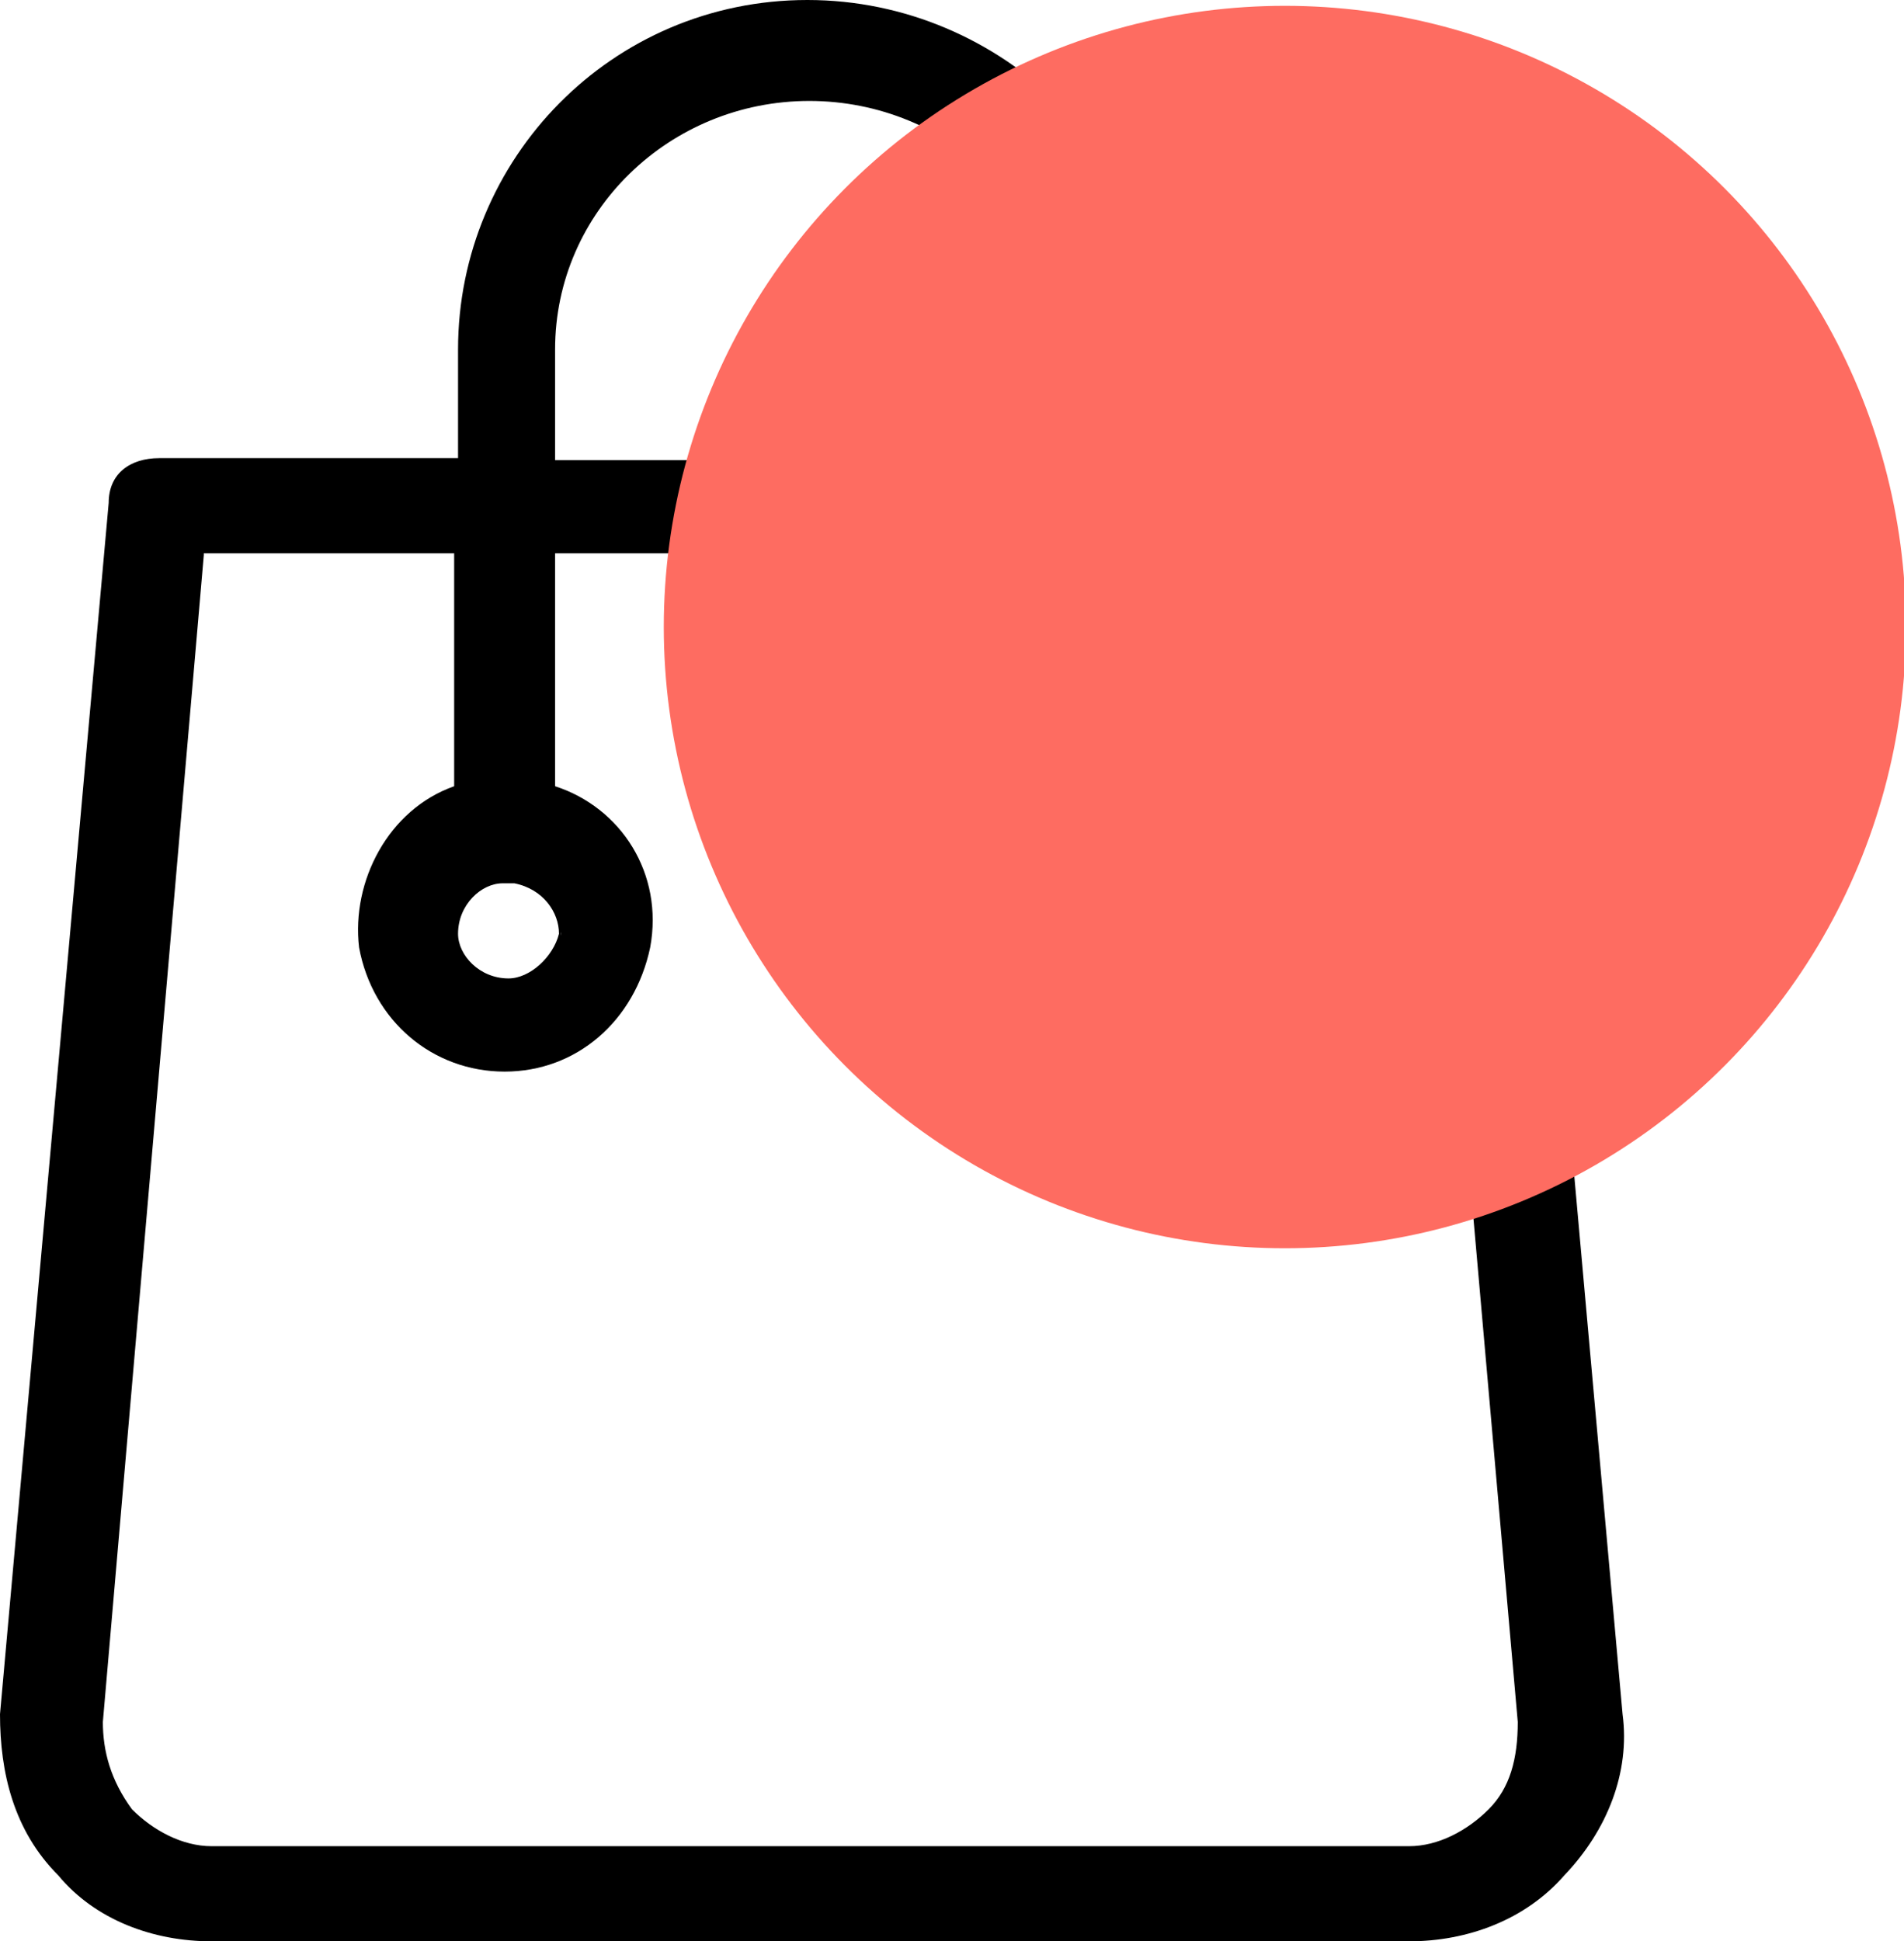<?xml version="1.0" encoding="utf-8"?>
<!-- Generator: Adobe Illustrator 22.1.0, SVG Export Plug-In . SVG Version: 6.00 Build 0)  -->
<svg version="1.1" id="Слой_1" xmlns="http://www.w3.org/2000/svg" xmlns:xlink="http://www.w3.org/1999/xlink" x="0px" y="0px"
	 viewBox="0 0 98.1 100" style="enable-background:new 0 0 98.1 100;" xml:space="preserve">
<style type="text/css">
	.st0{fill:#FE6C61;}
</style>
<g>
	<g>
		<path d="M77.4,25.9c0-1.1-1.1-1.9-2.3-1.9H59.4v-6c0-9.8-7.9-17.7-17.7-17.7S24.1,8.3,24.1,18v6H8.3c-1.1,0-1.9,0.8-2.3,1.9
			L0.4,88.3C0,91.4,1.1,94,3,96.2s4.9,3.4,7.9,3.4h61.7c3,0,5.6-1.1,7.9-3.4c1.9-2.3,3-4.9,2.6-7.9L77.4,25.9z M28.2,18
			c0-7.5,6-13.5,13.5-13.5s13.5,6,13.5,13.5v6H28.2V18z M77.4,93.6c-1.1,1.1-3,1.9-4.5,1.9h-62c-1.9,0-3.4-0.8-4.5-1.9
			c-1.1-1.1-1.9-3-1.5-4.9l5.3-60.5h13.9V41c-3.4,1.1-5.6,4.5-4.9,7.9c0.4,3.4,3.4,6,7.1,6s6.4-2.6,7.1-6c0.4-3.4-1.5-6.8-4.9-7.9
			V28.2h27.1V41c-3.4,1.1-5.6,4.5-4.9,7.9c0.4,3.4,3.4,6,7.1,6c3.4,0,6.4-2.6,7.1-6c0.4-3.4-1.5-6.8-4.9-7.9V28.2h13.9l4.9,60.5
			C78.9,90.6,78.6,92.1,77.4,93.6z M25.9,45.1h0.4c1.5,0,2.6,1.5,2.6,3c0,1.5-1.5,2.6-3,2.6c-1.5,0-3-1.1-3-2.6
			C22.9,46.6,24.1,45.1,25.9,45.1z M57.1,45.1c0.4,0,0.4,0,0.8,0c1.5,0,2.6,1.5,2.6,3c0,1.5-1.5,2.6-3,2.6c-1.5,0-3-1.1-3-2.6
			C54.5,46.6,55.6,45.1,57.1,45.1z"/>
		<path d="M72.6,100L72.6,100H10.9l0,0c-3,0-6-1.1-7.9-3.4c-2.3-2.3-3-5.3-3-8.3l5.6-62.4c0-1.5,1.1-2.3,2.6-2.3h15.4V18
			c0-9.8,7.9-18,18-18s18.4,8.3,18.4,18v5.6h15.4l0,0c1.1,0,2.3,1.1,2.6,2.3l5.6,62.4c0.4,3-0.8,6-3,8.3
			C78.6,98.9,75.6,100,72.6,100z M10.9,99.2h61.7l0,0c2.6,0,5.6-1.1,7.5-3.4c1.9-1.9,3-4.9,2.6-7.5l-5.6-62.4c0-0.8-0.8-1.5-1.5-1.5
			l0,0H59V18c0-9.4-7.9-16.9-17.3-16.9S24.4,8.6,24.4,18v6.4H8.3c-0.8,0-1.5,0.8-1.5,1.5L1.1,88.3C0.8,91,1.9,94,3.8,95.9
			S8.3,99.2,10.9,99.2L10.9,99.2z M72.6,95.9L72.6,95.9H10.9c-1.9,0-3.8-0.8-4.9-2.3c-1.1-1.5-1.9-3.4-1.9-5.3l5.3-60.5h15v13.5
			h-0.4c-3,1.1-5.3,4.1-4.5,7.1c0.4,3,3.4,5.6,6.4,5.6s6-2.3,6.4-5.6c0.4-3.4-1.5-6.4-4.5-7.1h-0.4V27.8h28.2v13.5h-0.4
			c-3,1.1-5.3,4.1-4.5,7.1c0.4,3,3.4,5.6,6.8,5.6c3.4,0,6-2.3,6.4-5.6c0.4-3.4-1.5-6.4-4.5-7.1H59V27.8h15l5.3,60.9
			c0,1.9-0.4,3.8-1.9,5.3C76.3,95.1,74.4,95.9,72.6,95.9z M10.5,28.6L5.3,88.7c0,1.5,0.4,3,1.5,4.5c1.1,1.1,2.6,1.9,4.1,1.9h61.7
			l0,0c1.5,0,3-0.8,4.1-1.9l0,0c1.1-1.1,1.5-2.6,1.5-4.5l-5.3-60.2H60.2v12c3.4,1.1,5.6,4.5,4.9,8.3c-0.8,3.8-3.8,6.4-7.5,6.4
			c-3.8,0-6.8-2.6-7.5-6.4c-0.4-3.4,1.5-7.1,4.9-8.3v-12H28.6v12c3.4,1.1,5.6,4.5,4.9,8.3c-0.8,3.8-3.8,6.4-7.5,6.4
			s-6.8-2.6-7.5-6.4c-0.4-3.4,1.5-7.1,4.9-8.3v-12H10.5z M57.5,51.1c-1.9,0-3.4-1.5-3.4-3.4s1.1-3.4,3-3.4l0,0l0,0h0.4
			c1.9,0,3.4,1.9,3,3.8C60.9,50,59.4,51.1,57.5,51.1z M57.1,45.5c-1.1,0-2.3,1.1-2.3,2.6c0,1.1,1.1,2.3,2.6,2.3
			c1.1,0,2.3-1.1,2.6-2.3c0-1.1-0.8-2.3-2.3-2.6C57.5,45.5,57.5,45.5,57.1,45.5z M25.9,51.1c-1.9,0-3.4-1.5-3.4-3.4s1.1-3.4,3-3.4
			l0,0l0,0h0.4c1.9,0,3.4,1.9,3,3.8C29.3,50,27.8,51.1,25.9,51.1z M25.9,45.5c-1.1,0-2.3,1.1-2.3,2.6c0,1.1,1.1,2.3,2.6,2.3
			c1.1,0,2.3-1.1,2.6-2.3c0-1.1-0.8-2.3-2.3-2.6C26.3,45.5,25.9,45.5,25.9,45.5z M56,24.4H27.8V18c0-7.5,6.4-13.9,13.9-13.9
			S55.6,10.5,55.6,18v6.4H56z M28.6,23.7h26.3V18c0-7.1-6-12.8-13.2-12.8S28.6,10.9,28.6,18V23.7z"/>
	</g>
	<circle class="st0" cx="66.2" cy="32.3" r="32"/>
</g>
</svg>
